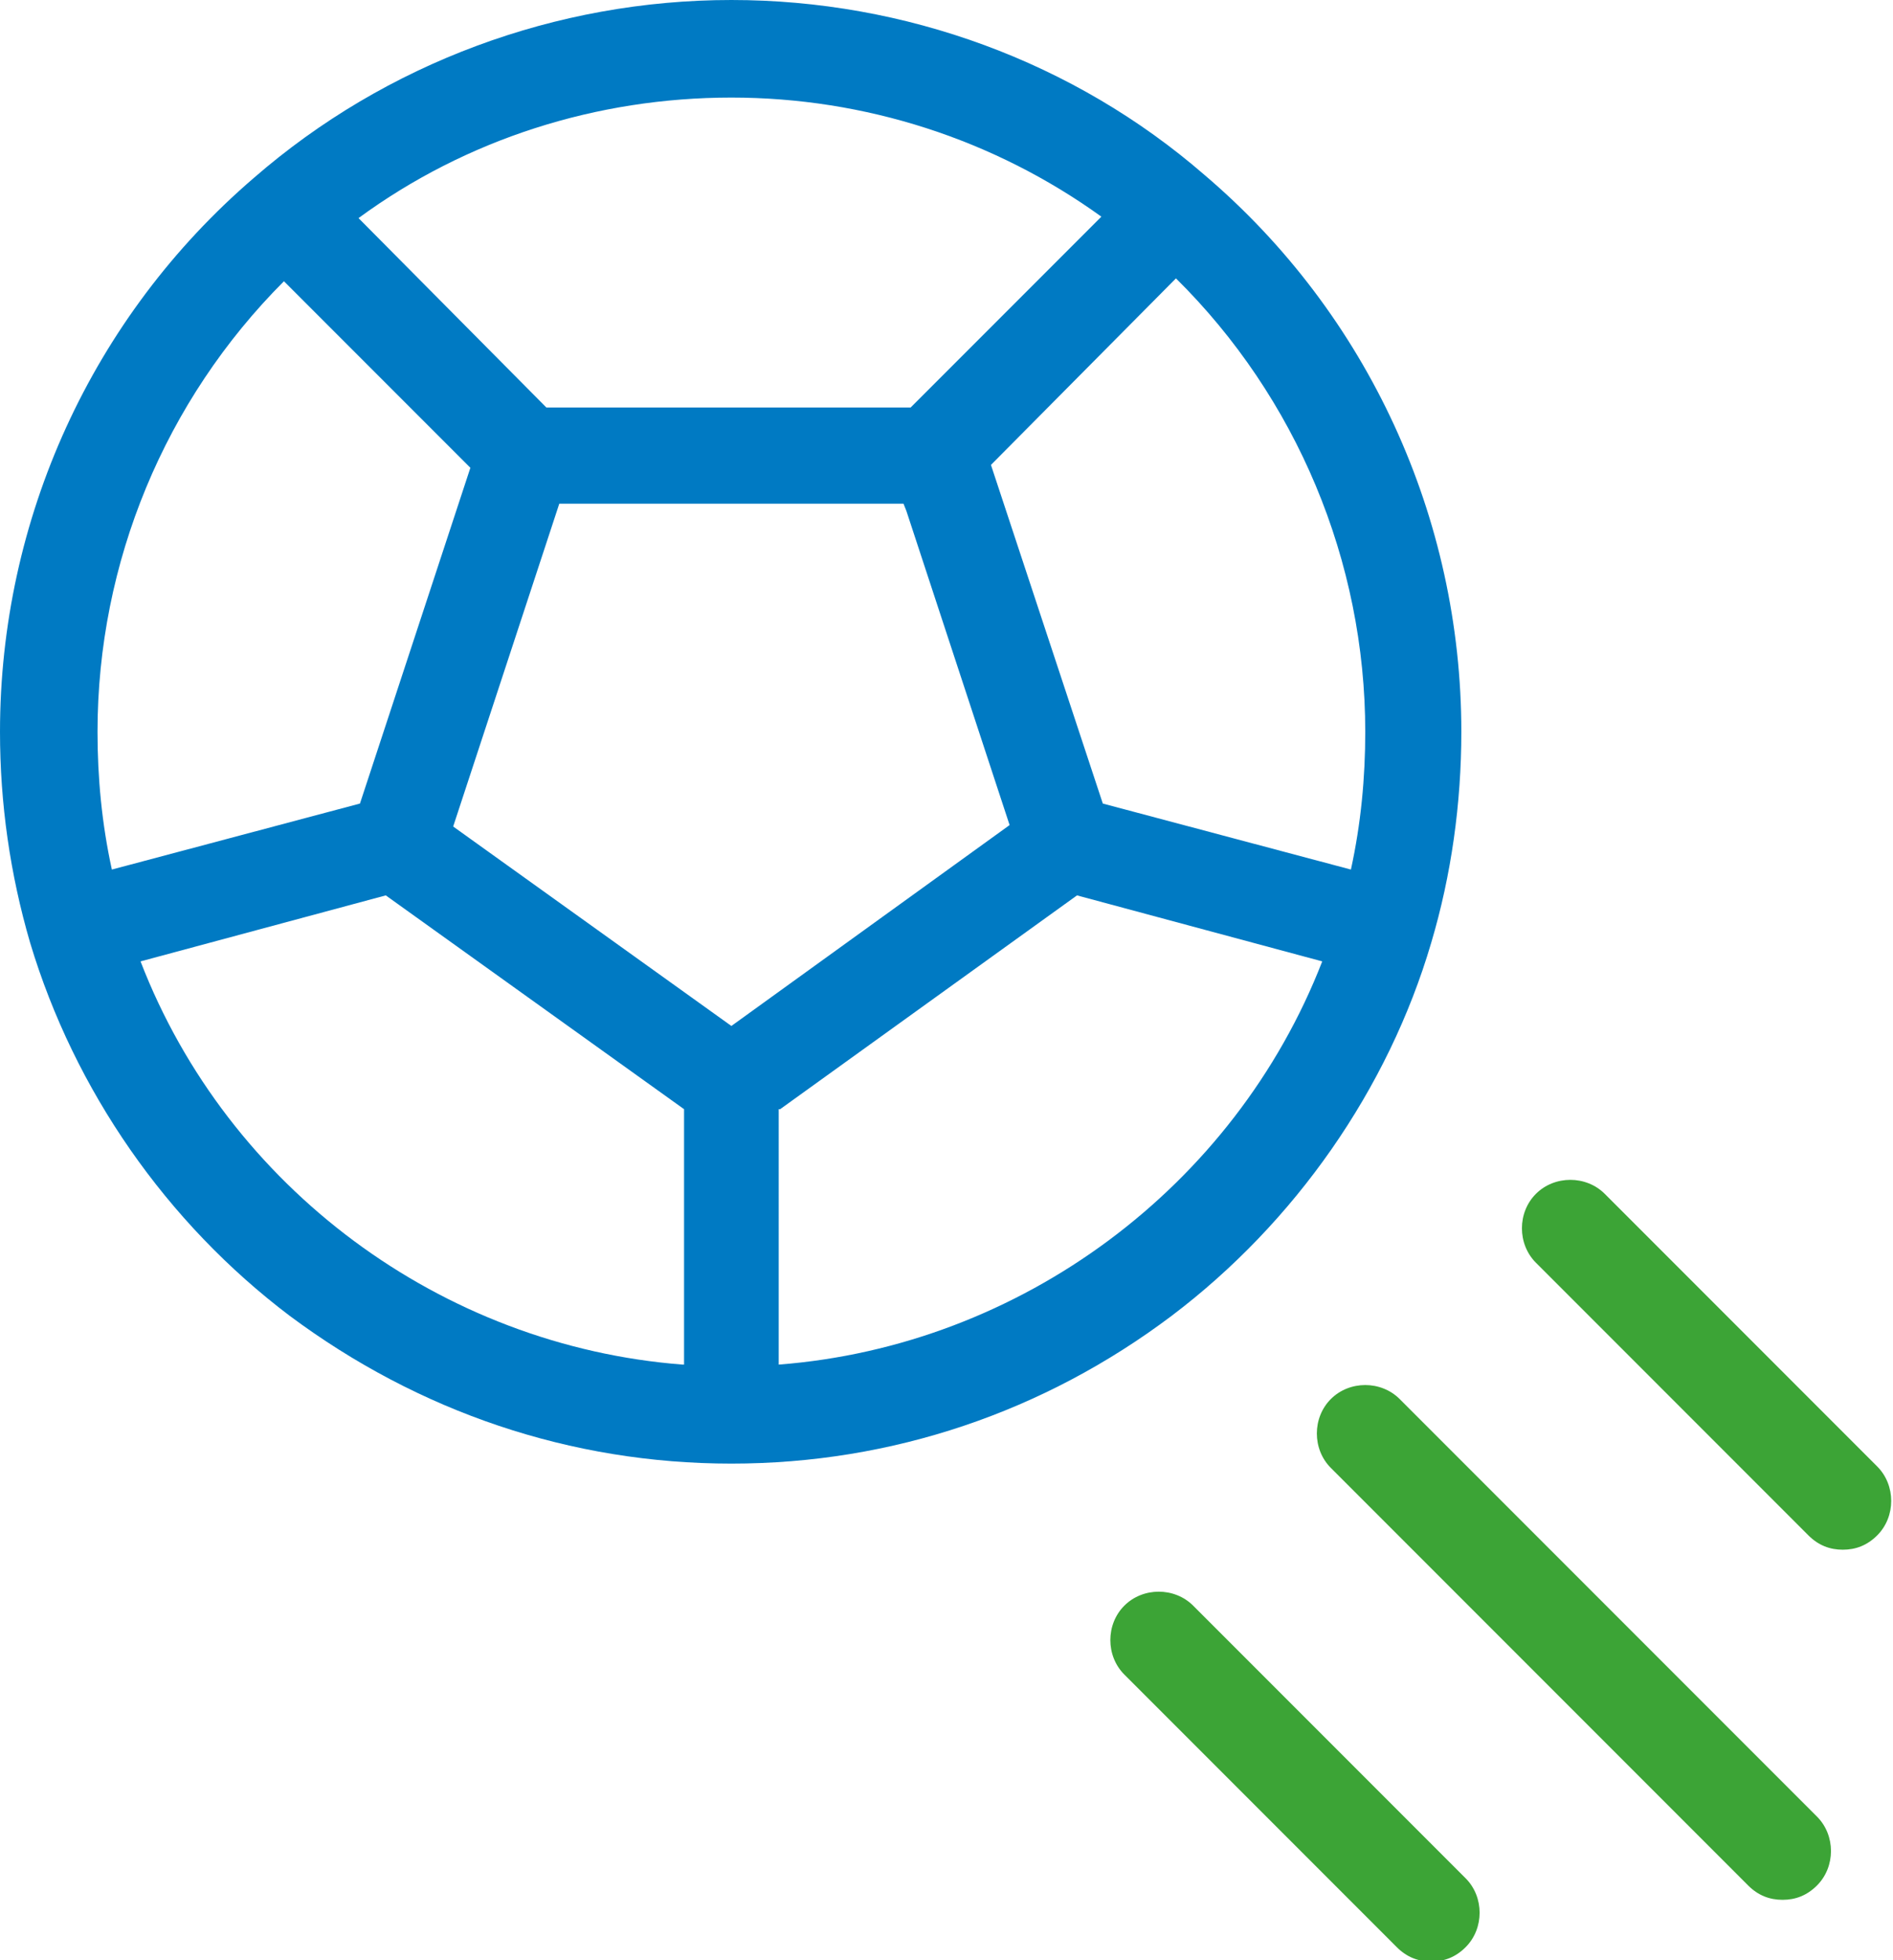 <svg id="Layer_1" xmlns="http://www.w3.org/2000/svg" width="132" height="136.6" viewBox="0 0 132 136.6"><style>.st0{fill:#007ac3}.st1{fill:#3ca436}</style><path class="st0" d="M99.8 65.7c1.4-4.7 2.1-9.7 2.1-14.7 0-14.9-6.5-29.1-17.9-38.8C74.9 4.3 63.1 0 51 0 38.8 0 26.9 4.4 17.7 12.4 6.4 22.1 0 36.2 0 51c0 5 .7 9.9 2.1 14.7 3.1 10.3 9.5 19.5 18.1 26 9 6.7 19.6 10.3 30.8 10.3s21.8-3.6 30.7-10.3c8.6-6.5 15.1-15.8 18.1-26zM95.2 51c0 3.2-.3 6.4-1 9.6L76.9 56l-7.8-23.6 12.9-13c8.4 8.3 13.2 19.7 13.2 31.6zM51 6.8c9.3 0 18.3 2.9 25.8 8.3L63.5 28.4H38.1L25 15.2c7.5-5.5 16.6-8.4 26-8.4zM6.8 51c0-11.8 4.7-23.1 13-31.4l13 13L25.1 56 7.8 60.6c-.7-3.2-1-6.4-1-9.6zm40.8 44.1C30.8 93.8 15.9 82.8 9.8 67l17.1-4.6 20.8 14.9v17.8zM51 71.5L31.6 57.6 39 35.1h24l.2.5 7.2 21.9-19.4 14zm3.4 5.8l20.7-14.9L92.2 67c-6.1 15.7-21 26.8-37.9 28.1V77.3zm0 0"/><path class="st1" d="M97.6 97.5c-1.3-1.3-3.5-1.3-4.8 0-1.3 1.3-1.3 3.5 0 4.8l29.1 29.1c.7.7 1.5 1 2.4 1 .9 0 1.7-.3 2.4-1 1.3-1.3 1.3-3.5 0-4.8L97.6 97.5zm33.3 4.7l-19-19c-1.3-1.3-3.5-1.3-4.8 0-1.3 1.3-1.3 3.5 0 4.8l19 19c.7.7 1.5 1 2.4 1 .9 0 1.7-.3 2.4-1 1.3-1.3 1.3-3.5 0-4.8zm-47.7 9.7c-1.3-1.3-3.5-1.3-4.8 0-1.3 1.3-1.3 3.5 0 4.8l19 19c.7.7 1.5 1 2.4 1 .9 0 1.7-.3 2.4-1 1.3-1.3 1.3-3.5 0-4.8l-19-19zm0 0"/></svg>